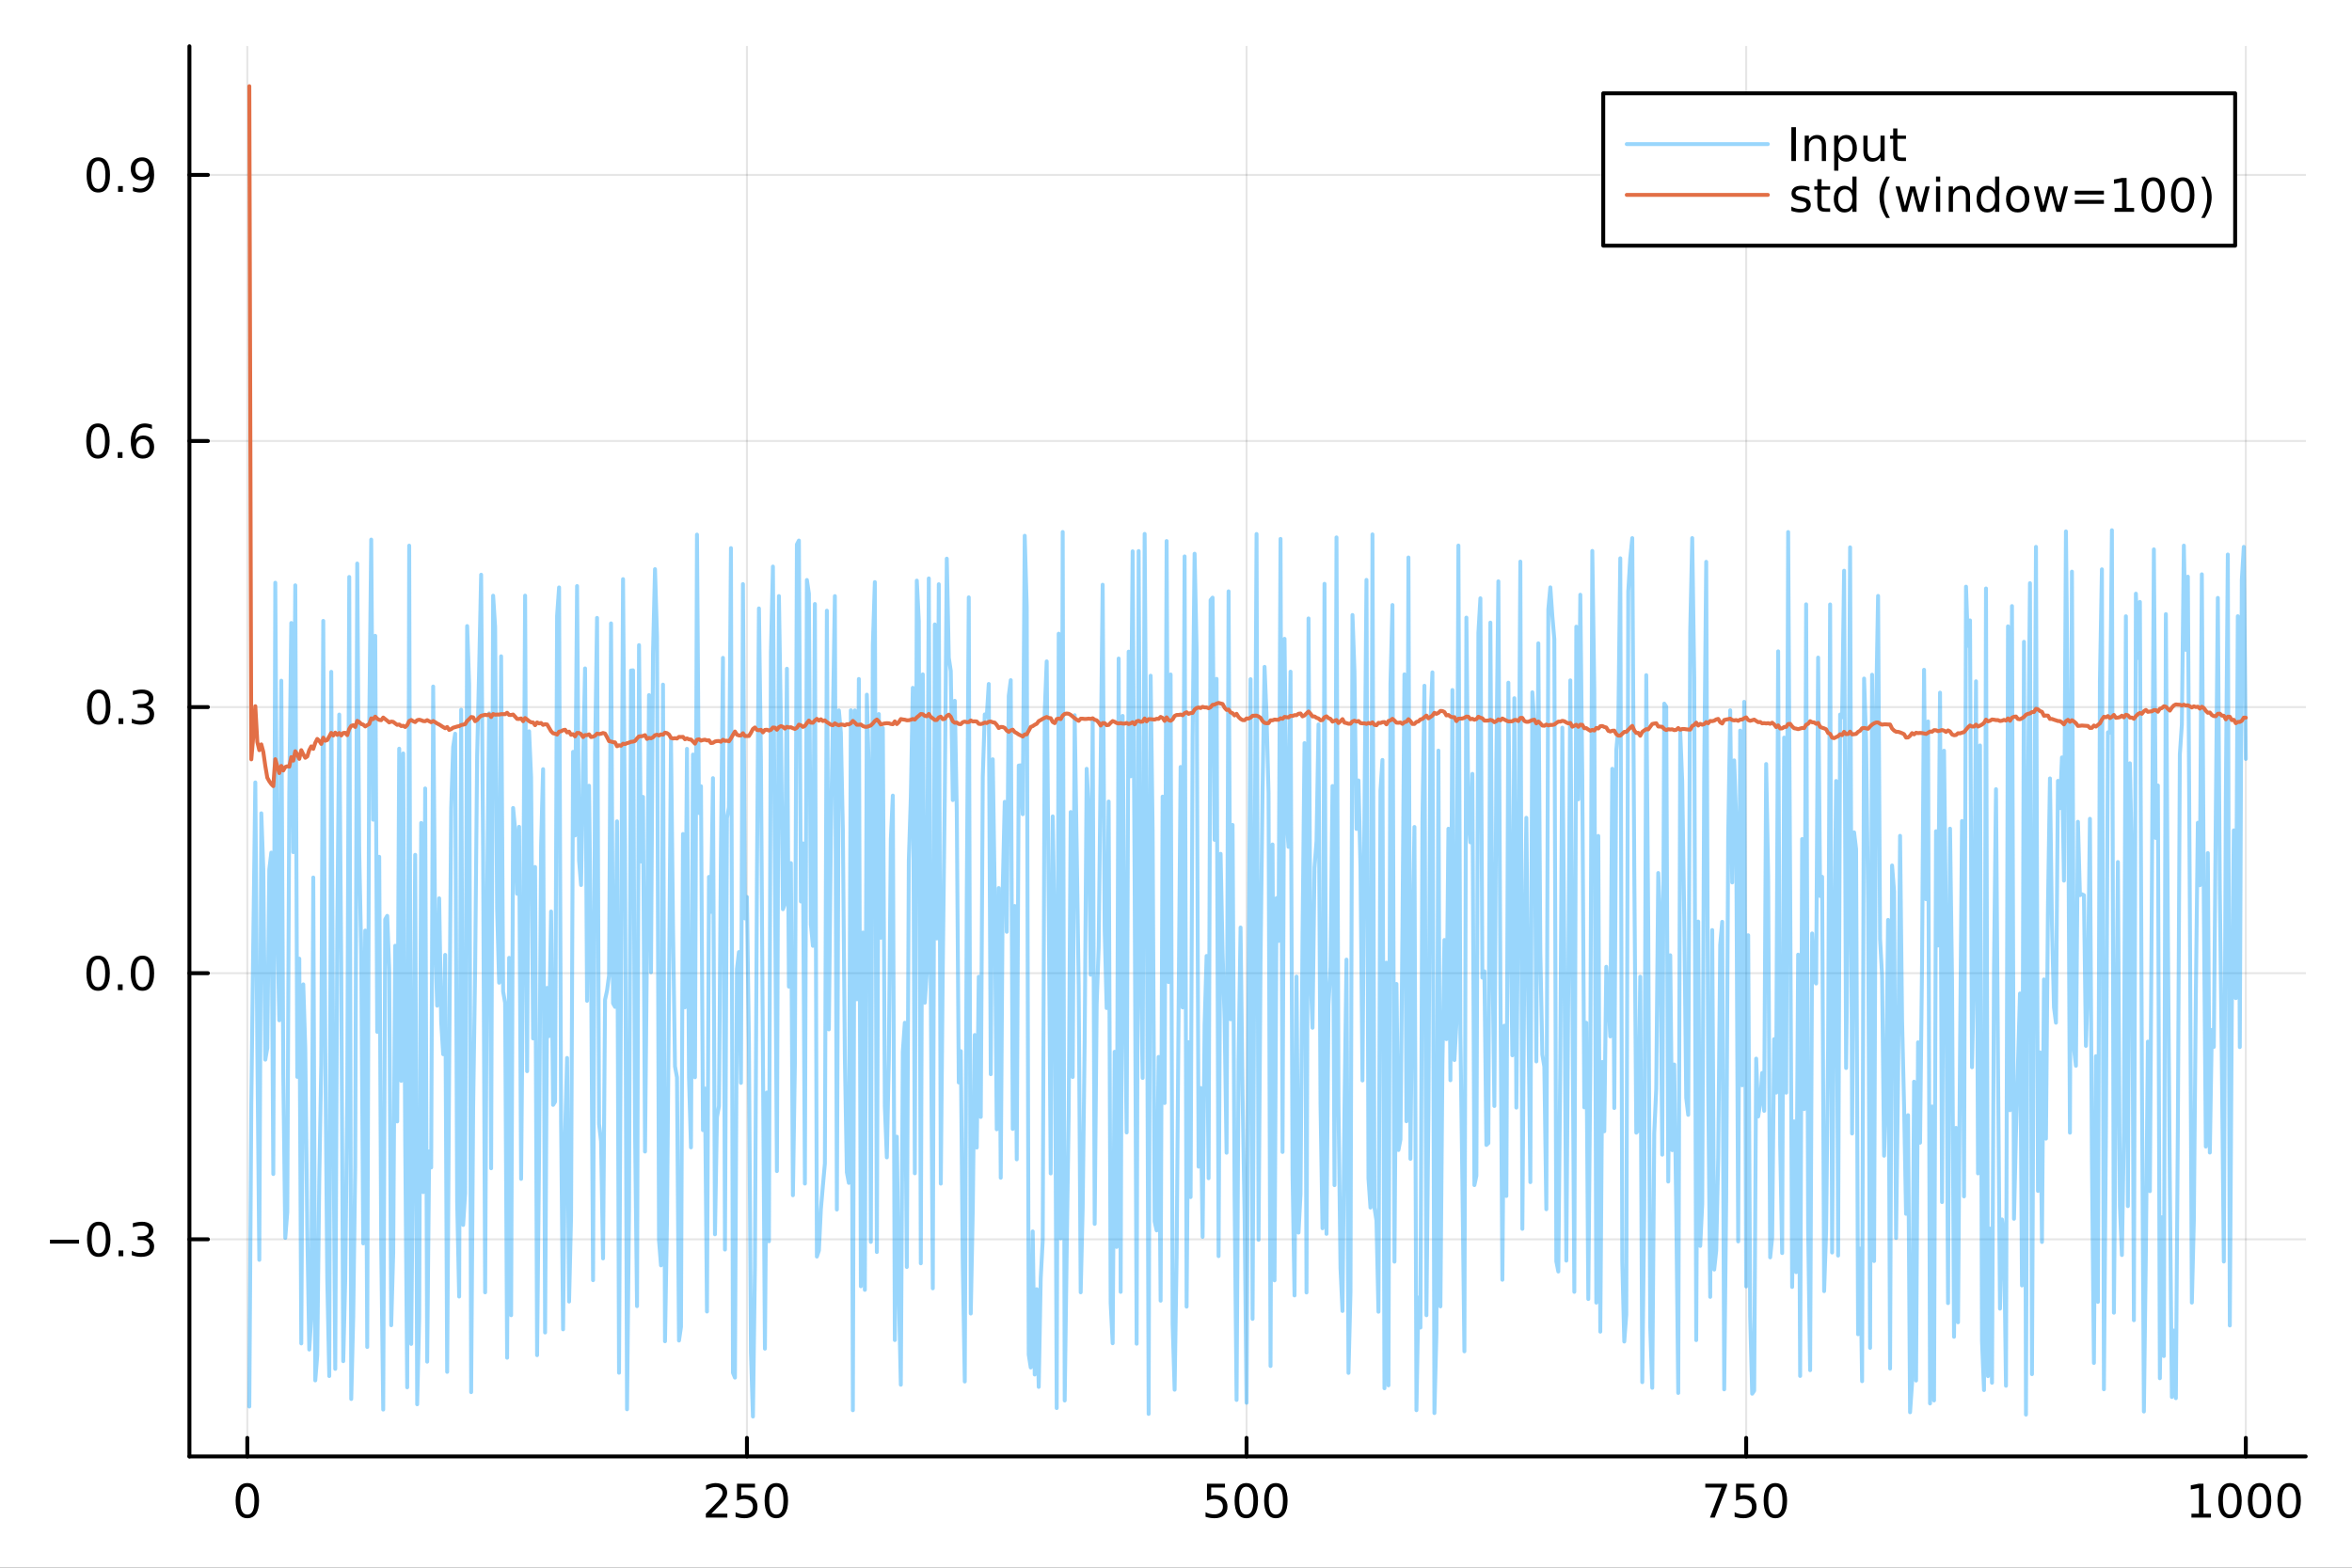 <?xml version="1.0" encoding="utf-8"?>
<svg xmlns="http://www.w3.org/2000/svg" xmlns:xlink="http://www.w3.org/1999/xlink" width="600" height="400" viewBox="0 0 2400 1600">
<rect x="0" y="0" width="2400" height="1600" fill="#333333" stroke="none"/>
<defs>
  <clipPath id="clip990">
    <rect x="0" y="0" width="2400" height="1600"/>
  </clipPath>
</defs>
<path clip-path="url(#clip990)" d="M0 1600 L2400 1600 L2400 0 L0 0  Z" fill="#ffffff" fill-rule="evenodd" fill-opacity="1"/>
<defs>
  <clipPath id="clip991">
    <rect x="480" y="0" width="1681" height="1600"/>
  </clipPath>
</defs>
<path clip-path="url(#clip990)" d="M193.288 1486.45 L2352.76 1486.45 L2352.76 47.244 L193.288 47.244  Z" fill="#ffffff" fill-rule="evenodd" fill-opacity="1"/>
<defs>
  <clipPath id="clip992">
    <rect x="193" y="47" width="2160" height="1440"/>
  </clipPath>
</defs>
<polyline clip-path="url(#clip992)" style="stroke:#000000; stroke-linecap:round; stroke-linejoin:round; stroke-width:2; stroke-opacity:0.1; fill:none" points="252.366,1486.45 252.366,47.244 "/>
<polyline clip-path="url(#clip992)" style="stroke:#000000; stroke-linecap:round; stroke-linejoin:round; stroke-width:2; stroke-opacity:0.1; fill:none" points="762.184,1486.45 762.184,47.244 "/>
<polyline clip-path="url(#clip992)" style="stroke:#000000; stroke-linecap:round; stroke-linejoin:round; stroke-width:2; stroke-opacity:0.1; fill:none" points="1272,1486.45 1272,47.244 "/>
<polyline clip-path="url(#clip992)" style="stroke:#000000; stroke-linecap:round; stroke-linejoin:round; stroke-width:2; stroke-opacity:0.1; fill:none" points="1781.82,1486.45 1781.82,47.244 "/>
<polyline clip-path="url(#clip992)" style="stroke:#000000; stroke-linecap:round; stroke-linejoin:round; stroke-width:2; stroke-opacity:0.1; fill:none" points="2291.64,1486.45 2291.64,47.244 "/>
<polyline clip-path="url(#clip990)" style="stroke:#000000; stroke-linecap:round; stroke-linejoin:round; stroke-width:4; stroke-opacity:1; fill:none" points="193.288,1486.45 2352.76,1486.45 "/>
<polyline clip-path="url(#clip990)" style="stroke:#000000; stroke-linecap:round; stroke-linejoin:round; stroke-width:4; stroke-opacity:1; fill:none" points="252.366,1486.45 252.366,1467.55 "/>
<polyline clip-path="url(#clip990)" style="stroke:#000000; stroke-linecap:round; stroke-linejoin:round; stroke-width:4; stroke-opacity:1; fill:none" points="762.184,1486.45 762.184,1467.55 "/>
<polyline clip-path="url(#clip990)" style="stroke:#000000; stroke-linecap:round; stroke-linejoin:round; stroke-width:4; stroke-opacity:1; fill:none" points="1272,1486.45 1272,1467.55 "/>
<polyline clip-path="url(#clip990)" style="stroke:#000000; stroke-linecap:round; stroke-linejoin:round; stroke-width:4; stroke-opacity:1; fill:none" points="1781.82,1486.45 1781.82,1467.55 "/>
<polyline clip-path="url(#clip990)" style="stroke:#000000; stroke-linecap:round; stroke-linejoin:round; stroke-width:4; stroke-opacity:1; fill:none" points="2291.64,1486.45 2291.64,1467.55 "/>
<path clip-path="url(#clip990)" d="M252.366 1517.37 Q248.755 1517.37 246.926 1520.93 Q245.12 1524.47 245.12 1531.6 Q245.12 1538.71 246.926 1542.27 Q248.755 1545.82 252.366 1545.82 Q256 1545.82 257.805 1542.27 Q259.634 1538.71 259.634 1531.6 Q259.634 1524.47 257.805 1520.93 Q256 1517.37 252.366 1517.37 M252.366 1513.66 Q258.176 1513.66 261.231 1518.27 Q264.31 1522.85 264.31 1531.6 Q264.31 1540.33 261.231 1544.94 Q258.176 1549.52 252.366 1549.52 Q246.555 1549.52 243.477 1544.94 Q240.421 1540.33 240.421 1531.6 Q240.421 1522.85 243.477 1518.27 Q246.555 1513.66 252.366 1513.66 Z" fill="#000000" fill-rule="nonzero" fill-opacity="1" /><path clip-path="url(#clip990)" d="M725.876 1544.91 L742.196 1544.91 L742.196 1548.85 L720.251 1548.85 L720.251 1544.91 Q722.913 1542.16 727.497 1537.53 Q732.103 1532.88 733.284 1531.53 Q735.529 1529.01 736.409 1527.27 Q737.311 1525.51 737.311 1523.82 Q737.311 1521.07 735.367 1519.33 Q733.446 1517.6 730.344 1517.6 Q728.145 1517.6 725.691 1518.36 Q723.261 1519.13 720.483 1520.68 L720.483 1515.95 Q723.307 1514.82 725.761 1514.24 Q728.214 1513.66 730.251 1513.66 Q735.622 1513.66 738.816 1516.35 Q742.01 1519.03 742.01 1523.52 Q742.01 1525.65 741.2 1527.57 Q740.413 1529.47 738.307 1532.07 Q737.728 1532.74 734.626 1535.95 Q731.524 1539.15 725.876 1544.91 Z" fill="#000000" fill-rule="nonzero" fill-opacity="1" /><path clip-path="url(#clip990)" d="M752.057 1514.29 L770.413 1514.29 L770.413 1518.22 L756.339 1518.22 L756.339 1526.7 Q757.358 1526.35 758.376 1526.19 Q759.395 1526 760.413 1526 Q766.2 1526 769.58 1529.17 Q772.959 1532.34 772.959 1537.76 Q772.959 1543.34 769.487 1546.44 Q766.015 1549.52 759.696 1549.52 Q757.52 1549.52 755.251 1549.15 Q753.006 1548.78 750.598 1548.04 L750.598 1543.34 Q752.682 1544.47 754.904 1545.03 Q757.126 1545.58 759.603 1545.58 Q763.608 1545.58 765.945 1543.48 Q768.283 1541.37 768.283 1537.76 Q768.283 1534.15 765.945 1532.04 Q763.608 1529.94 759.603 1529.94 Q757.728 1529.94 755.853 1530.35 Q754.001 1530.77 752.057 1531.65 L752.057 1514.29 Z" fill="#000000" fill-rule="nonzero" fill-opacity="1" /><path clip-path="url(#clip990)" d="M792.172 1517.37 Q788.561 1517.37 786.732 1520.93 Q784.927 1524.47 784.927 1531.6 Q784.927 1538.71 786.732 1542.27 Q788.561 1545.82 792.172 1545.82 Q795.806 1545.82 797.612 1542.27 Q799.441 1538.71 799.441 1531.6 Q799.441 1524.47 797.612 1520.93 Q795.806 1517.37 792.172 1517.37 M792.172 1513.66 Q797.982 1513.66 801.038 1518.27 Q804.117 1522.85 804.117 1531.6 Q804.117 1540.33 801.038 1544.94 Q797.982 1549.52 792.172 1549.52 Q786.362 1549.52 783.283 1544.94 Q780.228 1540.33 780.228 1531.6 Q780.228 1522.85 783.283 1518.27 Q786.362 1513.66 792.172 1513.66 Z" fill="#000000" fill-rule="nonzero" fill-opacity="1" /><path clip-path="url(#clip990)" d="M1231.62 1514.29 L1249.98 1514.29 L1249.98 1518.22 L1235.9 1518.22 L1235.9 1526.7 Q1236.92 1526.35 1237.94 1526.19 Q1238.96 1526 1239.98 1526 Q1245.76 1526 1249.14 1529.17 Q1252.52 1532.34 1252.52 1537.76 Q1252.52 1543.34 1249.05 1546.44 Q1245.58 1549.52 1239.26 1549.52 Q1237.08 1549.52 1234.81 1549.15 Q1232.57 1548.78 1230.16 1548.04 L1230.16 1543.34 Q1232.25 1544.47 1234.47 1545.03 Q1236.69 1545.58 1239.17 1545.58 Q1243.17 1545.58 1245.51 1543.48 Q1247.85 1541.37 1247.85 1537.76 Q1247.85 1534.15 1245.51 1532.04 Q1243.17 1529.94 1239.17 1529.94 Q1237.29 1529.94 1235.42 1530.35 Q1233.56 1530.77 1231.62 1531.65 L1231.62 1514.29 Z" fill="#000000" fill-rule="nonzero" fill-opacity="1" /><path clip-path="url(#clip990)" d="M1271.74 1517.37 Q1268.12 1517.37 1266.3 1520.93 Q1264.49 1524.47 1264.49 1531.6 Q1264.49 1538.71 1266.3 1542.27 Q1268.12 1545.82 1271.74 1545.82 Q1275.37 1545.82 1277.18 1542.27 Q1279 1538.71 1279 1531.6 Q1279 1524.47 1277.18 1520.93 Q1275.37 1517.37 1271.74 1517.37 M1271.74 1513.66 Q1277.55 1513.66 1280.6 1518.27 Q1283.68 1522.85 1283.68 1531.6 Q1283.68 1540.33 1280.6 1544.94 Q1277.55 1549.52 1271.74 1549.52 Q1265.93 1549.52 1262.85 1544.94 Q1259.79 1540.33 1259.79 1531.6 Q1259.79 1522.85 1262.85 1518.27 Q1265.93 1513.66 1271.74 1513.66 Z" fill="#000000" fill-rule="nonzero" fill-opacity="1" /><path clip-path="url(#clip990)" d="M1301.9 1517.37 Q1298.29 1517.37 1296.46 1520.93 Q1294.65 1524.47 1294.65 1531.6 Q1294.65 1538.71 1296.46 1542.27 Q1298.29 1545.82 1301.9 1545.82 Q1305.53 1545.82 1307.34 1542.27 Q1309.17 1538.71 1309.17 1531.6 Q1309.17 1524.47 1307.34 1520.93 Q1305.53 1517.37 1301.9 1517.37 M1301.9 1513.66 Q1307.71 1513.66 1310.76 1518.27 Q1313.84 1522.85 1313.84 1531.6 Q1313.84 1540.33 1310.76 1544.94 Q1307.71 1549.52 1301.9 1549.52 Q1296.09 1549.52 1293.01 1544.94 Q1289.95 1540.33 1289.95 1531.6 Q1289.95 1522.85 1293.01 1518.27 Q1296.09 1513.66 1301.9 1513.66 Z" fill="#000000" fill-rule="nonzero" fill-opacity="1" /><path clip-path="url(#clip990)" d="M1740.1 1514.29 L1762.32 1514.29 L1762.32 1516.28 L1749.77 1548.85 L1744.89 1548.85 L1756.69 1518.22 L1740.1 1518.22 L1740.1 1514.29 Z" fill="#000000" fill-rule="nonzero" fill-opacity="1" /><path clip-path="url(#clip990)" d="M1771.48 1514.29 L1789.84 1514.29 L1789.84 1518.22 L1775.77 1518.22 L1775.77 1526.7 Q1776.79 1526.35 1777.8 1526.19 Q1778.82 1526 1779.84 1526 Q1785.63 1526 1789.01 1529.17 Q1792.39 1532.34 1792.39 1537.76 Q1792.39 1543.34 1788.92 1546.44 Q1785.44 1549.52 1779.12 1549.52 Q1776.95 1549.52 1774.68 1549.15 Q1772.43 1548.78 1770.03 1548.04 L1770.03 1543.34 Q1772.11 1544.47 1774.33 1545.03 Q1776.55 1545.58 1779.03 1545.58 Q1783.04 1545.58 1785.37 1543.48 Q1787.71 1541.37 1787.71 1537.76 Q1787.71 1534.15 1785.37 1532.04 Q1783.04 1529.94 1779.03 1529.94 Q1777.16 1529.94 1775.28 1530.35 Q1773.43 1530.77 1771.48 1531.65 L1771.48 1514.29 Z" fill="#000000" fill-rule="nonzero" fill-opacity="1" /><path clip-path="url(#clip990)" d="M1811.6 1517.37 Q1807.99 1517.37 1806.16 1520.93 Q1804.36 1524.47 1804.36 1531.6 Q1804.36 1538.71 1806.16 1542.27 Q1807.99 1545.82 1811.6 1545.82 Q1815.23 1545.82 1817.04 1542.27 Q1818.87 1538.71 1818.87 1531.6 Q1818.87 1524.47 1817.04 1520.93 Q1815.23 1517.37 1811.6 1517.37 M1811.6 1513.66 Q1817.41 1513.66 1820.47 1518.27 Q1823.54 1522.85 1823.54 1531.6 Q1823.54 1540.33 1820.47 1544.94 Q1817.41 1549.52 1811.6 1549.52 Q1805.79 1549.52 1802.71 1544.94 Q1799.66 1540.33 1799.66 1531.6 Q1799.66 1522.85 1802.71 1518.27 Q1805.79 1513.66 1811.6 1513.66 Z" fill="#000000" fill-rule="nonzero" fill-opacity="1" /><path clip-path="url(#clip990)" d="M2236.16 1544.91 L2243.8 1544.91 L2243.8 1518.55 L2235.49 1520.21 L2235.49 1515.95 L2243.76 1514.29 L2248.43 1514.29 L2248.43 1544.91 L2256.07 1544.91 L2256.07 1548.85 L2236.16 1548.85 L2236.16 1544.91 Z" fill="#000000" fill-rule="nonzero" fill-opacity="1" /><path clip-path="url(#clip990)" d="M2275.52 1517.37 Q2271.91 1517.37 2270.08 1520.93 Q2268.27 1524.47 2268.27 1531.6 Q2268.27 1538.71 2270.08 1542.27 Q2271.91 1545.82 2275.52 1545.82 Q2279.15 1545.82 2280.96 1542.27 Q2282.78 1538.71 2282.78 1531.6 Q2282.78 1524.47 2280.96 1520.93 Q2279.15 1517.37 2275.52 1517.37 M2275.52 1513.66 Q2281.33 1513.66 2284.38 1518.27 Q2287.46 1522.85 2287.46 1531.6 Q2287.46 1540.33 2284.38 1544.94 Q2281.33 1549.52 2275.52 1549.52 Q2269.71 1549.52 2266.63 1544.94 Q2263.57 1540.33 2263.57 1531.6 Q2263.57 1522.85 2266.63 1518.27 Q2269.71 1513.66 2275.52 1513.66 Z" fill="#000000" fill-rule="nonzero" fill-opacity="1" /><path clip-path="url(#clip990)" d="M2305.68 1517.37 Q2302.07 1517.37 2300.24 1520.93 Q2298.43 1524.47 2298.43 1531.6 Q2298.43 1538.71 2300.24 1542.27 Q2302.07 1545.82 2305.68 1545.82 Q2309.31 1545.82 2311.12 1542.27 Q2312.95 1538.71 2312.95 1531.6 Q2312.95 1524.47 2311.12 1520.93 Q2309.31 1517.37 2305.68 1517.37 M2305.68 1513.66 Q2311.49 1513.66 2314.54 1518.27 Q2317.62 1522.85 2317.62 1531.6 Q2317.62 1540.33 2314.54 1544.94 Q2311.49 1549.52 2305.68 1549.52 Q2299.87 1549.52 2296.79 1544.94 Q2293.73 1540.33 2293.73 1531.6 Q2293.73 1522.85 2296.79 1518.27 Q2299.87 1513.66 2305.68 1513.66 Z" fill="#000000" fill-rule="nonzero" fill-opacity="1" /><path clip-path="url(#clip990)" d="M2335.84 1517.37 Q2332.23 1517.37 2330.4 1520.93 Q2328.59 1524.47 2328.59 1531.6 Q2328.59 1538.71 2330.4 1542.27 Q2332.23 1545.82 2335.84 1545.82 Q2339.47 1545.82 2341.28 1542.27 Q2343.11 1538.71 2343.11 1531.6 Q2343.11 1524.47 2341.28 1520.93 Q2339.47 1517.37 2335.84 1517.37 M2335.84 1513.66 Q2341.65 1513.66 2344.71 1518.27 Q2347.78 1522.85 2347.78 1531.6 Q2347.78 1540.33 2344.71 1544.94 Q2341.65 1549.52 2335.84 1549.52 Q2330.03 1549.52 2326.95 1544.94 Q2323.9 1540.33 2323.9 1531.6 Q2323.9 1522.85 2326.95 1518.27 Q2330.03 1513.66 2335.84 1513.66 Z" fill="#000000" fill-rule="nonzero" fill-opacity="1" /><polyline clip-path="url(#clip992)" style="stroke:#000000; stroke-linecap:round; stroke-linejoin:round; stroke-width:2; stroke-opacity:0.1; fill:none" points="193.288,1264.84 2352.76,1264.84 "/>
<polyline clip-path="url(#clip992)" style="stroke:#000000; stroke-linecap:round; stroke-linejoin:round; stroke-width:2; stroke-opacity:0.1; fill:none" points="193.288,993.257 2352.76,993.257 "/>
<polyline clip-path="url(#clip992)" style="stroke:#000000; stroke-linecap:round; stroke-linejoin:round; stroke-width:2; stroke-opacity:0.1; fill:none" points="193.288,721.673 2352.76,721.673 "/>
<polyline clip-path="url(#clip992)" style="stroke:#000000; stroke-linecap:round; stroke-linejoin:round; stroke-width:2; stroke-opacity:0.1; fill:none" points="193.288,450.089 2352.76,450.089 "/>
<polyline clip-path="url(#clip992)" style="stroke:#000000; stroke-linecap:round; stroke-linejoin:round; stroke-width:2; stroke-opacity:0.1; fill:none" points="193.288,178.504 2352.76,178.504 "/>
<polyline clip-path="url(#clip990)" style="stroke:#000000; stroke-linecap:round; stroke-linejoin:round; stroke-width:4; stroke-opacity:1; fill:none" points="193.288,1486.45 193.288,47.244 "/>
<polyline clip-path="url(#clip990)" style="stroke:#000000; stroke-linecap:round; stroke-linejoin:round; stroke-width:4; stroke-opacity:1; fill:none" points="193.288,1264.84 212.185,1264.84 "/>
<polyline clip-path="url(#clip990)" style="stroke:#000000; stroke-linecap:round; stroke-linejoin:round; stroke-width:4; stroke-opacity:1; fill:none" points="193.288,993.257 212.185,993.257 "/>
<polyline clip-path="url(#clip990)" style="stroke:#000000; stroke-linecap:round; stroke-linejoin:round; stroke-width:4; stroke-opacity:1; fill:none" points="193.288,721.673 212.185,721.673 "/>
<polyline clip-path="url(#clip990)" style="stroke:#000000; stroke-linecap:round; stroke-linejoin:round; stroke-width:4; stroke-opacity:1; fill:none" points="193.288,450.089 212.185,450.089 "/>
<polyline clip-path="url(#clip990)" style="stroke:#000000; stroke-linecap:round; stroke-linejoin:round; stroke-width:4; stroke-opacity:1; fill:none" points="193.288,178.504 212.185,178.504 "/>
<path clip-path="url(#clip990)" d="M50.992 1265.29 L80.668 1265.29 L80.668 1269.23 L50.992 1269.23 L50.992 1265.29 Z" fill="#000000" fill-rule="nonzero" fill-opacity="1" /><path clip-path="url(#clip990)" d="M100.76 1250.64 Q97.149 1250.64 95.321 1254.21 Q93.515 1257.75 93.515 1264.88 Q93.515 1271.98 95.321 1275.55 Q97.149 1279.09 100.76 1279.09 Q104.395 1279.09 106.2 1275.55 Q108.029 1271.98 108.029 1264.88 Q108.029 1257.75 106.2 1254.21 Q104.395 1250.64 100.76 1250.64 M100.76 1246.94 Q106.571 1246.94 109.626 1251.54 Q112.705 1256.13 112.705 1264.88 Q112.705 1273.6 109.626 1278.21 Q106.571 1282.79 100.76 1282.79 Q94.95 1282.79 91.871 1278.21 Q88.816 1273.6 88.816 1264.88 Q88.816 1256.13 91.871 1251.54 Q94.95 1246.94 100.76 1246.94 Z" fill="#000000" fill-rule="nonzero" fill-opacity="1" /><path clip-path="url(#clip990)" d="M120.922 1276.24 L125.807 1276.24 L125.807 1282.12 L120.922 1282.12 L120.922 1276.24 Z" fill="#000000" fill-rule="nonzero" fill-opacity="1" /><path clip-path="url(#clip990)" d="M150.158 1263.49 Q153.515 1264.21 155.39 1266.47 Q157.288 1268.74 157.288 1272.08 Q157.288 1277.19 153.769 1279.99 Q150.251 1282.79 143.769 1282.79 Q141.593 1282.79 139.279 1282.35 Q136.987 1281.94 134.533 1281.08 L134.533 1276.57 Q136.478 1277.7 138.793 1278.28 Q141.107 1278.86 143.631 1278.86 Q148.029 1278.86 150.32 1277.12 Q152.635 1275.39 152.635 1272.08 Q152.635 1269.02 150.482 1267.31 Q148.353 1265.57 144.533 1265.57 L140.506 1265.57 L140.506 1261.73 L144.718 1261.73 Q148.168 1261.73 149.996 1260.36 Q151.825 1258.97 151.825 1256.38 Q151.825 1253.72 149.927 1252.31 Q148.052 1250.87 144.533 1250.87 Q142.612 1250.87 140.413 1251.29 Q138.214 1251.71 135.575 1252.58 L135.575 1248.42 Q138.237 1247.68 140.552 1247.31 Q142.89 1246.94 144.95 1246.94 Q150.274 1246.94 153.376 1249.37 Q156.478 1251.77 156.478 1255.89 Q156.478 1258.77 154.834 1260.76 Q153.191 1262.72 150.158 1263.49 Z" fill="#000000" fill-rule="nonzero" fill-opacity="1" /><path clip-path="url(#clip990)" d="M100.112 979.056 Q96.501 979.056 94.672 982.621 Q92.867 986.162 92.867 993.292 Q92.867 1000.4 94.672 1003.96 Q96.501 1007.5 100.112 1007.5 Q103.746 1007.5 105.552 1003.96 Q107.381 1000.4 107.381 993.292 Q107.381 986.162 105.552 982.621 Q103.746 979.056 100.112 979.056 M100.112 975.352 Q105.922 975.352 108.978 979.959 Q112.057 984.542 112.057 993.292 Q112.057 1002.02 108.978 1006.63 Q105.922 1011.21 100.112 1011.21 Q94.302 1011.21 91.223 1006.63 Q88.168 1002.02 88.168 993.292 Q88.168 984.542 91.223 979.959 Q94.302 975.352 100.112 975.352 Z" fill="#000000" fill-rule="nonzero" fill-opacity="1" /><path clip-path="url(#clip990)" d="M120.274 1004.66 L125.158 1004.66 L125.158 1010.54 L120.274 1010.54 L120.274 1004.66 Z" fill="#000000" fill-rule="nonzero" fill-opacity="1" /><path clip-path="url(#clip990)" d="M145.343 979.056 Q141.732 979.056 139.904 982.621 Q138.098 986.162 138.098 993.292 Q138.098 1000.4 139.904 1003.96 Q141.732 1007.5 145.343 1007.5 Q148.978 1007.5 150.783 1003.96 Q152.612 1000.4 152.612 993.292 Q152.612 986.162 150.783 982.621 Q148.978 979.056 145.343 979.056 M145.343 975.352 Q151.154 975.352 154.209 979.959 Q157.288 984.542 157.288 993.292 Q157.288 1002.02 154.209 1006.63 Q151.154 1011.21 145.343 1011.21 Q139.533 1011.21 136.455 1006.63 Q133.399 1002.02 133.399 993.292 Q133.399 984.542 136.455 979.959 Q139.533 975.352 145.343 975.352 Z" fill="#000000" fill-rule="nonzero" fill-opacity="1" /><path clip-path="url(#clip990)" d="M100.76 707.472 Q97.149 707.472 95.321 711.036 Q93.515 714.578 93.515 721.708 Q93.515 728.814 95.321 732.379 Q97.149 735.921 100.76 735.921 Q104.395 735.921 106.2 732.379 Q108.029 728.814 108.029 721.708 Q108.029 714.578 106.2 711.036 Q104.395 707.472 100.76 707.472 M100.76 703.768 Q106.571 703.768 109.626 708.374 Q112.705 712.958 112.705 721.708 Q112.705 730.435 109.626 735.041 Q106.571 739.624 100.76 739.624 Q94.95 739.624 91.871 735.041 Q88.816 730.435 88.816 721.708 Q88.816 712.958 91.871 708.374 Q94.95 703.768 100.76 703.768 Z" fill="#000000" fill-rule="nonzero" fill-opacity="1" /><path clip-path="url(#clip990)" d="M120.922 733.073 L125.807 733.073 L125.807 738.953 L120.922 738.953 L120.922 733.073 Z" fill="#000000" fill-rule="nonzero" fill-opacity="1" /><path clip-path="url(#clip990)" d="M150.158 720.319 Q153.515 721.036 155.39 723.305 Q157.288 725.573 157.288 728.907 Q157.288 734.022 153.769 736.823 Q150.251 739.624 143.769 739.624 Q141.593 739.624 139.279 739.184 Q136.987 738.768 134.533 737.911 L134.533 733.397 Q136.478 734.532 138.793 735.11 Q141.107 735.689 143.631 735.689 Q148.029 735.689 150.32 733.953 Q152.635 732.217 152.635 728.907 Q152.635 725.851 150.482 724.138 Q148.353 722.402 144.533 722.402 L140.506 722.402 L140.506 718.56 L144.718 718.56 Q148.168 718.56 149.996 717.194 Q151.825 715.805 151.825 713.212 Q151.825 710.55 149.927 709.138 Q148.052 707.703 144.533 707.703 Q142.612 707.703 140.413 708.12 Q138.214 708.536 135.575 709.416 L135.575 705.249 Q138.237 704.509 140.552 704.138 Q142.89 703.768 144.95 703.768 Q150.274 703.768 153.376 706.199 Q156.478 708.606 156.478 712.726 Q156.478 715.597 154.834 717.587 Q153.191 719.555 150.158 720.319 Z" fill="#000000" fill-rule="nonzero" fill-opacity="1" /><path clip-path="url(#clip990)" d="M99.95 435.887 Q96.339 435.887 94.51 439.452 Q92.705 442.994 92.705 450.123 Q92.705 457.23 94.51 460.795 Q96.339 464.336 99.95 464.336 Q103.584 464.336 105.39 460.795 Q107.219 457.23 107.219 450.123 Q107.219 442.994 105.39 439.452 Q103.584 435.887 99.95 435.887 M99.95 432.184 Q105.76 432.184 108.816 436.79 Q111.895 441.373 111.895 450.123 Q111.895 458.85 108.816 463.457 Q105.76 468.04 99.95 468.04 Q94.14 468.04 91.061 463.457 Q88.006 458.85 88.006 450.123 Q88.006 441.373 91.061 436.79 Q94.14 432.184 99.95 432.184 Z" fill="#000000" fill-rule="nonzero" fill-opacity="1" /><path clip-path="url(#clip990)" d="M120.112 461.489 L124.996 461.489 L124.996 467.369 L120.112 467.369 L120.112 461.489 Z" fill="#000000" fill-rule="nonzero" fill-opacity="1" /><path clip-path="url(#clip990)" d="M145.76 448.225 Q142.612 448.225 140.76 450.378 Q138.931 452.531 138.931 456.281 Q138.931 460.008 140.76 462.184 Q142.612 464.336 145.76 464.336 Q148.908 464.336 150.737 462.184 Q152.589 460.008 152.589 456.281 Q152.589 452.531 150.737 450.378 Q148.908 448.225 145.76 448.225 M155.042 433.573 L155.042 437.832 Q153.283 436.998 151.478 436.559 Q149.695 436.119 147.936 436.119 Q143.306 436.119 140.853 439.244 Q138.422 442.369 138.075 448.688 Q139.441 446.674 141.501 445.61 Q143.561 444.522 146.038 444.522 Q151.246 444.522 154.255 447.693 Q157.288 450.841 157.288 456.281 Q157.288 461.605 154.14 464.822 Q150.992 468.04 145.76 468.04 Q139.765 468.04 136.594 463.457 Q133.422 458.85 133.422 450.123 Q133.422 441.929 137.311 437.068 Q141.2 432.184 147.751 432.184 Q149.51 432.184 151.293 432.531 Q153.098 432.878 155.042 433.573 Z" fill="#000000" fill-rule="nonzero" fill-opacity="1" /><path clip-path="url(#clip990)" d="M100.297 164.303 Q96.686 164.303 94.858 167.868 Q93.052 171.41 93.052 178.539 Q93.052 185.646 94.858 189.21 Q96.686 192.752 100.297 192.752 Q103.932 192.752 105.737 189.21 Q107.566 185.646 107.566 178.539 Q107.566 171.41 105.737 167.868 Q103.932 164.303 100.297 164.303 M100.297 160.599 Q106.108 160.599 109.163 165.206 Q112.242 169.789 112.242 178.539 Q112.242 187.266 109.163 191.872 Q106.108 196.456 100.297 196.456 Q94.487 196.456 91.409 191.872 Q88.353 187.266 88.353 178.539 Q88.353 169.789 91.409 165.206 Q94.487 160.599 100.297 160.599 Z" fill="#000000" fill-rule="nonzero" fill-opacity="1" /><path clip-path="url(#clip990)" d="M120.459 189.905 L125.344 189.905 L125.344 195.784 L120.459 195.784 L120.459 189.905 Z" fill="#000000" fill-rule="nonzero" fill-opacity="1" /><path clip-path="url(#clip990)" d="M135.668 195.067 L135.668 190.808 Q137.427 191.641 139.232 192.081 Q141.038 192.521 142.774 192.521 Q147.404 192.521 149.834 189.419 Q152.288 186.294 152.635 179.951 Q151.293 181.942 149.232 183.007 Q147.172 184.071 144.672 184.071 Q139.487 184.071 136.455 180.946 Q133.445 177.798 133.445 172.359 Q133.445 167.035 136.594 163.817 Q139.742 160.599 144.973 160.599 Q150.968 160.599 154.117 165.206 Q157.288 169.789 157.288 178.539 Q157.288 186.71 153.399 191.595 Q149.533 196.456 142.982 196.456 Q141.223 196.456 139.418 196.108 Q137.612 195.761 135.668 195.067 M144.973 180.414 Q148.121 180.414 149.95 178.261 Q151.802 176.109 151.802 172.359 Q151.802 168.632 149.95 166.479 Q148.121 164.303 144.973 164.303 Q141.825 164.303 139.973 166.479 Q138.144 168.632 138.144 172.359 Q138.144 176.109 139.973 178.261 Q141.825 180.414 144.973 180.414 Z" fill="#000000" fill-rule="nonzero" fill-opacity="1" /><polyline clip-path="url(#clip992)" style="stroke:#009af9; stroke-linecap:round; stroke-linejoin:round; stroke-width:4; stroke-opacity:0.4; fill:none" points="254.405,1435.51 256.444,1126.85 258.483,957.673 260.523,798.558 262.562,1068.41 264.601,1285.84 266.641,830.058 268.68,887.048 270.719,1081.48 272.758,1069.52 274.798,887.364 276.837,870.211 278.876,1198.21 280.915,594.73 282.955,940.191 284.994,1041.33 287.033,694.724 289.073,1097.7 291.112,1263.39 293.151,1236.81 295.19,810.211 297.23,635.832 299.269,869.743 301.308,597.382 303.347,1099.06 305.387,978.401 307.426,1371.11 309.465,1004.67 311.505,1069.75 313.544,1254.18 315.583,1377.36 317.622,1344.09 319.662,895.59 321.701,1408.84 323.74,1383.1 325.779,1205.08 327.819,1085.7 329.858,633.679 331.897,1067.45 333.937,1304.34 335.976,1404.41 338.015,685.661 340.054,1118.54 342.094,1397.08 344.133,950.875 346.172,729.261 348.211,985.036 350.251,1389.24 352.29,1305.53 354.329,1122.23 356.369,588.864 358.408,1427.84 360.447,1343.51 362.486,1189.75 364.526,575.132 366.565,868.929 368.604,974.031 370.643,1269.06 372.683,949.765 374.722,1374.75 376.761,741.487 378.801,550.706 380.84,836.622 382.879,648.915 384.918,1053.13 386.958,874.448 388.997,1271.69 391.036,1438.62 393.075,938.341 395.115,934.749 397.154,989.078 399.193,1352.57 401.233,1278.77 403.272,965.251 405.311,1144.55 407.35,764.117 409.39,1103.13 411.429,768.969 413.468,1163.32 415.507,1415.92 417.547,556.888 419.586,1371.63 421.625,1156.56 423.665,872.436 425.704,1433.23 427.743,1344.91 429.782,839.925 431.822,1216.72 433.861,804.713 435.9,1389.73 437.939,1175.1 439.979,1191.52 442.018,700.695 444.057,958.318 446.097,1026.41 448.136,916.841 450.175,1042.73 452.214,1075.95 454.254,974.542 456.293,1400.15 458.332,1089.71 460.371,825.396 462.411,762.299 464.45,748.798 466.489,1226.35 468.529,1323.29 470.568,724.352 472.607,1250.19 474.646,1217.78 476.686,638.975 478.725,698.444 480.764,1420.84 482.803,1130.58 484.843,988.611 486.882,771.026 488.921,683.43 490.961,586.562 493,876.321 495.039,1319 497.078,914.691 499.118,728.06 501.157,1192.38 503.196,607.967 505.235,639.817 507.275,927.744 509.314,1002.98 511.353,669.82 513.393,1012 515.432,1023.5 517.471,1385.71 519.51,977.584 521.55,1342.34 523.589,824.614 525.628,846.593 527.667,912.166 529.707,843.839 531.746,1203.18 533.785,970.726 535.825,607.911 537.864,1093.28 539.903,746.341 541.942,793.381 543.982,1059.84 546.021,884.881 548.06,1383.11 550.099,1177.3 552.139,862.858 554.178,785.044 556.217,1359.96 558.257,1008.28 560.296,1057.45 562.335,930.286 564.374,1127.69 566.414,1124.42 568.453,628.519 570.492,599.535 572.532,1144.57 574.571,1356.76 576.61,1157.87 578.649,1079.76 580.689,1328.41 582.728,1241.86 584.767,767.359 586.806,852.698 588.846,598.141 590.885,878.306 592.924,903.271 594.964,781.245 597.003,682.207 599.042,1021.45 601.081,801.909 603.121,977.165 605.16,1306.57 607.199,769.85 609.238,630.635 611.278,1147.11 613.317,1164.86 615.356,1284.34 617.396,1020.41 619.435,1011.01 621.474,995.664 623.513,636.218 625.553,1023.95 627.592,1027.63 629.631,838.254 631.67,1401.05 633.71,989.837 635.749,591.073 637.788,863.978 639.828,1438.35 641.867,1234 643.906,684.339 645.945,684.158 647.985,1151.21 650.024,1333.05 652.063,658.432 654.102,879.217 656.142,813.328 658.181,1175.33 660.22,961.239 662.26,709.444 664.299,992.258 666.338,666.464 668.377,580.875 670.417,649.9 672.456,1265.86 674.495,1291.44 676.534,698.75 678.574,1368.91 680.613,1245.97 682.652,1011.36 684.692,755.069 686.731,944.677 688.77,1088.37 690.809,1099.61 692.849,1368.19 694.888,1354.19 696.927,851.197 698.966,1028.08 701.006,764.261 703.045,1099.69 705.084,1171.03 707.124,770.108 709.163,1099.45 711.202,545.628 713.241,829.783 715.281,802.408 717.32,1153.44 719.359,1110.97 721.398,1338.57 723.438,894.96 725.477,930.702 727.516,794.178 729.556,1259.72 731.595,1140.05 733.634,1128.93 735.673,864.581 737.713,671.423 739.752,1275.33 741.791,834.864 743.83,823.878 745.87,559.42 747.909,1401.08 749.948,1406.01 751.988,988.982 754.027,971.675 756.066,1105.22 758.105,596.14 760.145,937.337 762.184,915.475 764.223,1065.98 766.262,1379.68 768.302,1445.72 770.341,1292.76 772.38,897.562 774.42,620.963 776.459,774.871 778.498,1078.42 780.537,1376.47 782.577,1115.03 784.616,1266.9 786.655,665.879 788.694,578.24 790.734,892.566 792.773,1195.25 794.812,608.352 796.852,739.577 798.891,927.939 800.93,922.588 802.969,682.521 805.009,1006.98 807.048,880.896 809.087,1219.89 811.126,1085.02 813.166,555.587 815.205,551.681 817.244,920.064 819.284,860.811 821.323,1207.97 823.362,591.949 825.401,605.894 827.441,943.516 829.48,965.305 831.519,616.446 833.558,1282.46 835.598,1276.27 837.637,1234.08 839.676,1210.23 841.716,1187.44 843.755,623.25 845.794,1050.6 847.833,854.671 849.873,734.789 851.912,608.398 853.951,1234.46 855.99,725.042 858.03,747.886 860.069,847.102 862.108,1079.97 864.148,1196.49 866.187,1207.27 868.226,724.927 870.265,1439.32 872.305,725.069 874.344,1019.88 876.383,692.979 878.422,1312.76 880.462,951.77 882.501,1316.44 884.54,708.978 886.58,788.134 888.619,1267.5 890.658,658.506 892.697,594.093 894.737,1277.84 896.776,728.766 898.815,957.096 900.855,743.02 902.894,1128.61 904.933,1181.26 906.972,1080.49 909.012,856.408 911.051,811.991 913.09,1367.67 915.129,1160.1 917.169,1318.76 919.208,1413.28 921.247,1073.24 923.287,1043.83 925.326,1293.13 927.365,878.095 929.404,814.074 931.444,702 933.483,1197.49 935.522,592.593 937.561,634.037 939.601,1289.37 941.64,688.235 943.679,1023.39 945.719,992.356 947.758,590.342 949.797,1017.19 951.836,1314.87 953.876,637.311 955.915,957.821 957.954,596.269 959.993,1208.03 962.033,986.114 964.072,812.276 966.111,570.17 968.151,671.308 970.19,684.779 972.229,816.556 974.268,715.234 976.308,827.719 978.347,1104.79 980.386,1072.81 982.425,1289.22 984.465,1409.97 986.504,916.349 988.543,609.69 990.583,1340.6 992.622,1234.99 994.661,1056.34 996.7,1171.24 998.74,996.905 1000.78,1139.97 1002.82,793.115 1004.86,729.121 1006.9,731.486 1008.94,698.066 1010.98,1096.32 1013.01,774.903 1015.05,912.412 1017.09,1152.6 1019.13,906.365 1021.17,1202.02 1023.21,905.573 1025.25,818.375 1027.29,951.022 1029.33,710.288 1031.37,694.173 1033.41,1152.21 1035.45,924.675 1037.49,1183.26 1039.53,781.327 1041.56,781.096 1043.6,830.989 1045.64,546.792 1047.68,619.182 1049.72,1382.47 1051.76,1395.67 1053.8,1256.8 1055.84,1402.84 1057.88,1315.77 1059.92,1415.48 1061.96,1304.68 1064,1265.84 1066.04,726.815 1068.07,675.034 1070.11,921.998 1072.15,1197.63 1074.19,833.212 1076.23,947.272 1078.27,1437.09 1080.31,646.749 1082.35,1263.89 1084.39,542.944 1086.43,1429.37 1088.47,1276.93 1090.51,1135.76 1092.55,828.768 1094.59,1099.18 1096.62,729.921 1098.66,865.237 1100.7,1005.61 1102.74,1318.95 1104.78,1232.78 1106.82,1061.58 1108.86,784.641 1110.9,827.279 1112.94,994.84 1114.98,734.023 1117.02,1249.1 1119.06,1024.92 1121.1,966.344 1123.14,778.936 1125.17,596.793 1127.21,948.239 1129.25,1028.84 1131.29,818.029 1133.33,1329.77 1135.37,1370.93 1137.41,1073.47 1139.45,1272.65 1141.49,672.1 1143.53,1318.5 1145.57,730.659 1147.61,1006.37 1149.65,1155.81 1151.69,665.077 1153.72,792.315 1155.76,562.669 1157.8,898.46 1159.84,1371.42 1161.88,562.409 1163.92,980.256 1165.96,1100.17 1168,544.915 1170.04,847.952 1172.08,1443.06 1174.12,689.627 1176.16,848.499 1178.2,1246.59 1180.23,1255.74 1182.27,1078.69 1184.31,1327.5 1186.35,813.022 1188.39,1125.77 1190.43,552.172 1192.47,1002.28 1194.51,688.382 1196.55,1351.17 1198.59,1418.35 1200.63,1283.28 1202.67,1030.02 1204.71,782.779 1206.75,1028.22 1208.78,567.867 1210.82,1333.58 1212.86,1063.69 1214.9,1221.74 1216.94,753.82 1218.98,565.127 1221.02,662.977 1223.06,1190.72 1225.1,1110.43 1227.14,1262.34 1229.18,1046.14 1231.22,975.644 1233.26,1202.52 1235.3,612.455 1237.33,609.957 1239.37,857.186 1241.41,692.843 1243.45,1282.01 1245.49,871.413 1247.53,971.874 1249.57,1040.25 1251.61,1176.49 1253.65,603.529 1255.69,1040.32 1257.73,841.935 1259.77,1218.69 1261.81,1428.79 1263.85,1081.85 1265.88,946.65 1267.92,1116.17 1269.96,1237.64 1272,1431.67 1274.04,1019.91 1276.08,693.173 1278.12,1346.06 1280.16,914.495 1282.2,545.01 1284.24,1265.38 1286.28,980.317 1288.32,807.498 1290.36,680.593 1292.39,729.855 1294.43,809.27 1296.47,1394.15 1298.51,861.873 1300.55,1306.73 1302.59,916.588 1304.63,960.333 1306.67,549.992 1308.71,1175.72 1310.75,651.995 1312.79,834.09 1314.83,864.348 1316.87,685.514 1318.91,1197.55 1320.94,1322.14 1322.98,996.727 1325.02,1257.98 1327.06,1218.78 1329.1,956.195 1331.14,758.445 1333.18,1319.12 1335.22,631.185 1337.26,992.215 1339.3,1048.96 1341.34,885.513 1343.38,858.445 1345.42,739.342 1347.46,1127.07 1349.49,1253.56 1351.53,595.856 1353.57,1259.26 1355.61,1025.85 1357.65,987.043 1359.69,802.199 1361.73,1209.58 1363.77,548.505 1365.81,1127.13 1367.85,1294 1369.89,1338.01 1371.93,1131.98 1373.97,979.391 1376.01,1401.2 1378.04,1318.7 1380.08,627.689 1382.12,685.481 1384.16,846.061 1386.2,796.528 1388.24,884.644 1390.28,1102.76 1392.32,829.127 1394.36,591.842 1396.4,1202.77 1398.44,1232.47 1400.48,545.407 1402.52,1232.38 1404.56,1245.77 1406.59,1338.78 1408.63,806.879 1410.67,775.592 1412.71,1416.87 1414.75,982.528 1416.79,1413.9 1418.83,698.547 1420.87,617.474 1422.91,1287.67 1424.95,1004.25 1426.99,1173.71 1429.03,1162.98 1431.07,950.828 1433.1,688.253 1435.14,1144.4 1437.18,568.988 1439.22,1182.73 1441.26,976.579 1443.3,844.02 1445.34,1439.27 1447.38,1324.3 1449.42,1354.92 1451.46,839.154 1453.5,699.865 1455.54,1342.34 1457.58,1135.39 1459.62,737.926 1461.65,686.227 1463.69,1442.19 1465.73,1360.5 1467.77,766.05 1469.81,1333.33 1471.85,1087.64 1473.89,959.359 1475.93,1060.58 1477.97,845.791 1480.01,1102.5 1482.05,704.245 1484.09,1081.88 1486.13,1044.84 1488.17,556.787 1490.2,1054.67 1492.24,1206.68 1494.28,1379.18 1496.32,630.342 1498.36,835.541 1500.4,859.688 1502.44,789.805 1504.48,1209.53 1506.52,1200.05 1508.56,645.947 1510.6,610.647 1512.64,997.809 1514.68,991.32 1516.72,1168.55 1518.75,1166.68 1520.79,635.424 1522.83,967.382 1524.87,1128.79 1526.91,776.462 1528.95,593.318 1530.99,1000.22 1533.03,1306.13 1535.07,1046.86 1537.11,1220.62 1539.15,696.754 1541.19,929.442 1543.23,1077.08 1545.26,712.601 1547.3,1130.46 1549.34,889.405 1551.38,573.16 1553.42,1254.17 1555.46,978.642 1557.5,834.645 1559.54,1035.72 1561.58,1206.49 1563.62,706.554 1565.66,739.711 1567.7,1083.32 1569.74,656.582 1571.78,972.363 1573.81,1076.32 1575.85,1088.64 1577.89,1234.17 1579.93,621.873 1581.97,599.465 1584.01,628.624 1586.05,652.343 1588.09,1287.29 1590.13,1297.71 1592.17,1080.91 1594.21,742.666 1596.25,972.142 1598.29,1286.61 1600.33,1002.66 1602.36,694.375 1604.4,1000.58 1606.44,1318.46 1608.48,639.594 1610.52,815.825 1612.56,606.994 1614.6,795.79 1616.64,1130.17 1618.68,1043.83 1620.72,1325.8 1622.76,1087.8 1624.8,562.269 1626.84,703.942 1628.88,1329.5 1630.91,853.18 1632.95,1359.11 1634.99,1083.88 1637.03,1154.62 1639.07,986.7 1641.11,1016.73 1643.15,1057.78 1645.19,784.631 1647.23,1130.87 1649.27,765.814 1651.31,742.14 1653.35,569.816 1655.39,1287.93 1657.42,1369.19 1659.46,1341.63 1661.5,603.687 1663.54,569.528 1665.58,549.209 1667.62,886.976 1669.66,1156.02 1671.7,1153.85 1673.74,996.838 1675.78,1410.65 1677.82,1232.42 1679.86,689.065 1681.9,949.376 1683.94,1355.03 1685.97,1416.41 1688.01,1156.64 1690.05,1111.15 1692.09,891.028 1694.13,940.573 1696.17,1178.47 1698.21,718.125 1700.25,721.199 1702.29,1205.91 1704.33,974.979 1706.37,1173.88 1708.41,1086.43 1710.45,1234.94 1712.49,1421.66 1714.52,746.726 1716.56,798.032 1718.6,935.507 1720.64,1120.52 1722.68,1137.82 1724.72,644.033 1726.76,549.18 1728.8,691.096 1730.84,1367.74 1732.88,940.557 1734.92,1271.6 1736.96,1229 1739,786.753 1741.04,573.392 1743.07,1110.34 1745.11,1323.6 1747.15,949.231 1749.19,1295.73 1751.23,1276.44 1753.27,1181.67 1755.31,964.421 1757.35,940.799 1759.39,1417.99 1761.43,1222.97 1763.47,852.987 1765.51,724.912 1767.55,900.63 1769.58,776.052 1771.62,836.226 1773.66,1267 1775.7,745.644 1777.74,1107.66 1779.78,716.307 1781.82,1312.96 1783.86,954.53 1785.9,1343.24 1787.94,1422.43 1789.98,1419.44 1792.02,1080.44 1794.06,1139.49 1796.1,1126.2 1798.13,1095.06 1800.17,1133.76 1802.21,779.761 1804.25,894.364 1806.29,1283.26 1808.33,1263.09 1810.37,1060.55 1812.41,1115.11 1814.45,664.746 1816.49,1168.36 1818.53,1278.88 1820.57,752.81 1822.61,1115.22 1824.65,542.98 1826.68,903.26 1828.72,1313.49 1830.76,1144.48 1832.8,1298.37 1834.84,974.318 1836.88,1404.3 1838.92,856.353 1840.96,1131.95 1843,616.77 1845.04,1254.61 1847.08,1398.43 1849.12,952.687 1851.16,1000.66 1853.2,1003.8 1855.23,671.141 1857.27,914.486 1859.31,894.874 1861.35,1317.75 1863.39,1256.05 1865.43,1068.41 1867.47,616.894 1869.51,1278.35 1871.55,983.468 1873.59,797.085 1875.63,1281.46 1877.67,729.249 1879.71,732.044 1881.74,582.47 1883.78,1090.01 1885.82,914.314 1887.86,558.643 1889.9,1156.87 1891.94,849.515 1893.98,866.656 1896.02,1361.76 1898.06,1274.32 1900.1,1409.65 1902.14,692.551 1904.18,755.308 1906.22,922.42 1908.26,1375.62 1910.29,688.623 1912.33,1287.04 1914.37,725.886 1916.41,608.214 1918.45,958.593 1920.49,995.711 1922.53,1179.58 1924.57,1115.94 1926.61,938.858 1928.65,1396.73 1930.69,883.308 1932.73,909.843 1934.77,1263.5 1936.81,1100.28 1938.84,853.047 1940.88,1040.69 1942.92,1128.36 1944.96,1238.87 1947,1138.17 1949.04,1441.36 1951.08,1411.59 1953.12,1104 1955.16,1409 1957.2,1063.81 1959.24,1166.26 1961.28,983.597 1963.32,683.587 1965.36,917.738 1967.39,736.328 1969.43,1432.38 1971.47,1129.35 1973.51,1429.31 1975.55,848.382 1977.59,964.996 1979.63,706.916 1981.67,1226.86 1983.71,766.175 1985.75,944.99 1987.79,1330 1989.83,845.726 1991.87,1000.41 1993.9,1364.33 1995.94,1151.15 1997.98,1349.57 2000.02,1075.35 2002.06,837.924 2004.1,1221.04 2006.14,598.764 2008.18,659.082 2010.22,633.188 2012.26,1089.24 2014.3,990.632 2016.34,695.312 2018.38,1197.59 2020.42,760.796 2022.45,1368.43 2024.49,1418.75 2026.53,600.613 2028.57,1404.53 2030.61,1253.92 2032.65,1411.25 2034.69,989.547 2036.73,805.461 2038.77,1083.52 2040.81,1335.64 2042.85,1244.59 2044.89,1260.41 2046.93,1414.31 2048.97,639.251 2051,1133.14 2053.04,618.575 2055.08,1243.94 2057.12,1156.38 2059.16,1087.3 2061.2,1013.97 2063.24,1311.96 2065.28,655.024 2067.32,1443.75 2069.36,814.295 2071.4,595.204 2073.44,1402.48 2075.48,954.831 2077.52,558.137 2079.55,1215.51 2081.59,1074.07 2083.63,1267.57 2085.67,999.643 2087.71,1162.09 2089.75,925.187 2091.79,794.479 2093.83,942.546 2095.87,1027.81 2097.91,1043.79 2099.95,796.953 2101.99,824.792 2104.03,773.033 2106.07,898.794 2108.1,542.357 2110.14,744.946 2112.18,1156.03 2114.22,583.401 2116.26,1069.97 2118.3,1087.75 2120.34,838.714 2122.38,913.612 2124.42,912.685 2126.46,913.64 2128.5,1067.44 2130.54,1001.59 2132.58,835.664 2134.61,1183.02 2136.65,1391.04 2138.69,1077.96 2140.73,1328.72 2142.77,694.48 2144.81,581.037 2146.85,1417.91 2148.89,1157.49 2150.93,747.402 2152.97,747.832 2155.01,541.171 2157.05,1339.77 2159.09,1099.98 2161.13,879.782 2163.16,1230.83 2165.2,1280.91 2167.24,1155.63 2169.28,628.962 2171.32,1230.98 2173.36,779.012 2175.4,881.354 2177.44,1347.41 2179.48,605.901 2181.52,671.473 2183.56,614.343 2185.6,1096.39 2187.64,1440.6 2189.68,1276.34 2191.71,1063.1 2193.75,1215.72 2195.79,906.466 2197.83,560.705 2199.87,855.265 2201.91,801.669 2203.95,1406.64 2205.99,1242.35 2208.03,1383.99 2210.07,626.772 2212.11,951.944 2214.15,1210.72 2216.19,1425.76 2218.23,1357.97 2220.26,1427 2222.3,1151.54 2224.34,769.905 2226.38,739.497 2228.42,556.856 2230.46,663.241 2232.5,588.543 2234.54,927.224 2236.58,1329.46 2238.62,1245.38 2240.66,1014.97 2242.7,839.734 2244.74,903.503 2246.77,586.137 2248.81,923.152 2250.85,1170.2 2252.89,870.667 2254.93,1176.32 2256.97,1051.15 2259.01,1068.49 2261.05,828.261 2263.09,610.225 2265.13,908.784 2267.17,1082.44 2269.21,1287.53 2271.25,814.758 2273.29,565.927 2275.32,1352.8 2277.36,1030.17 2279.4,847.458 2281.44,1018.71 2283.48,628.91 2285.52,1068.66 2287.56,592.082 2289.6,558.137 2291.64,774.579 "/>
<polyline clip-path="url(#clip992)" style="stroke:#e26f46; stroke-linecap:round; stroke-linejoin:round; stroke-width:4; stroke-opacity:1; fill:none" points="254.405,87.976 256.444,775.008 258.483,750.972 260.523,720.767 262.562,757.22 264.601,765.635 266.641,759.711 268.68,767.379 270.719,781.686 272.758,793.713 274.798,797.391 276.837,800.259 278.876,802.324 280.915,774.855 282.955,782.104 284.994,789.028 287.033,781.716 289.073,786.36 291.112,782.806 293.151,782.06 295.19,782.46 297.23,772.739 299.269,776.32 301.308,766.734 303.347,770.005 305.387,774.514 307.426,765.634 309.465,769.871 311.505,773.403 313.544,772.033 315.583,765.535 317.622,761.762 319.662,764.309 321.701,758.169 323.74,754.162 325.779,756.037 327.819,759.266 329.858,752.887 331.897,756.019 333.937,755.306 335.976,751.652 338.015,747.984 340.054,750.656 342.094,747.715 344.133,750.037 346.172,748.106 348.211,750.631 350.251,748.085 352.29,747.931 354.329,750.265 356.369,743.936 358.408,740.829 360.447,740.149 362.486,741.933 364.526,735.729 366.565,736.884 368.604,738.98 370.643,739.576 372.683,741.412 374.722,740.091 376.761,738.983 378.801,733.174 380.84,733.966 382.879,731.421 384.918,733.464 386.958,734.718 388.997,735.019 391.036,732.337 393.075,733.964 395.115,735.543 397.154,737.323 399.193,736.439 401.233,736.731 403.272,738.323 405.311,739.788 407.35,739.419 409.39,740.999 411.429,740.731 413.468,741.968 415.507,740.067 417.547,735.862 419.586,734.84 421.625,736.122 423.665,736.983 425.704,735.019 427.743,734.546 429.782,735.062 431.822,735.925 433.861,736.069 435.9,734.988 437.939,736.1 439.979,737.109 442.018,735.879 444.057,737.09 446.097,738.445 448.136,739.429 450.175,740.754 452.214,742.043 454.254,743.219 456.293,741.996 458.332,744.981 460.371,744.126 462.411,742.676 464.45,742.138 466.489,741.474 468.529,741.083 470.568,739.958 472.607,739.613 474.646,739.057 476.686,735.802 478.725,733.957 480.764,731.798 482.803,732.106 484.843,736.048 486.882,734.763 488.921,732.193 490.961,730.508 493,730.032 495.039,729.501 497.078,729.932 499.118,729.083 501.157,731.802 503.196,728.747 505.235,729.433 507.275,729.253 509.314,729.299 511.353,728.861 513.393,728.868 515.432,728.891 517.471,727.456 519.51,729.672 521.55,729.693 523.589,729.231 525.628,731.413 527.667,733.714 529.707,733.813 531.746,733.227 533.785,736.074 535.825,732.843 537.864,734.356 539.903,736.037 541.942,737.173 543.982,737.361 546.021,740.13 548.06,737.341 550.099,738.324 552.139,737.906 554.178,739.834 556.217,739.122 558.257,739.401 560.296,742.823 562.335,746.334 564.374,748.407 566.414,748.83 568.453,749.711 570.492,746.768 572.532,746.345 574.571,745.225 576.61,744.782 578.649,747.509 580.689,746.728 582.728,749.939 584.767,749.336 586.806,751.556 588.846,748.048 590.885,748.069 592.924,749.288 594.964,752.237 597.003,750.234 599.042,750.301 601.081,749.518 603.121,752.198 605.16,751.848 607.199,750.841 609.238,748.714 611.278,749.206 613.317,748.836 615.356,748.096 617.396,748.675 619.435,752.424 621.474,756.411 623.513,756.859 625.553,757.454 627.592,757.69 629.631,761.614 631.67,760.655 633.71,761.089 635.749,759.049 637.788,759.412 639.828,758.496 641.867,757.921 643.906,757.111 645.945,756.913 647.985,756.244 650.024,753.595 652.063,751.551 654.102,751.461 656.142,751.162 658.181,750.298 660.22,754.165 662.26,753.094 664.299,753.491 666.338,752.479 668.377,750.378 670.417,749.84 672.456,750.645 674.495,749.516 676.534,749.845 678.574,747.752 680.613,748.236 682.652,749.679 684.692,753.107 686.731,753.711 688.77,753.381 690.809,753.753 692.849,752.066 694.888,752.198 696.927,752.077 698.966,754.489 701.006,753.632 703.045,754.599 705.084,754.784 707.124,756.777 709.163,758.975 711.202,754.976 713.241,754.519 715.281,755.883 717.32,755.264 719.359,754.944 721.398,755.707 723.438,755.551 725.477,758.339 727.516,758.122 729.556,756.787 731.595,756.348 733.634,756.314 735.673,757.046 737.713,755.019 739.752,756.162 741.791,755.943 743.83,756.598 745.87,753.563 747.909,750.027 749.948,746.625 751.988,749.847 754.027,750.613 756.066,750.623 758.105,748.317 760.145,751.236 762.184,751.167 764.223,751.138 766.262,747.906 768.302,743.991 770.341,742.488 772.38,744.959 774.42,745.292 776.459,744.842 778.498,747.473 780.537,744.96 782.577,744.802 784.616,745.58 786.655,744.872 788.694,742.519 790.734,742.691 792.773,744.768 794.812,742.138 796.852,741.082 798.891,741.832 800.93,743.592 802.969,741.795 805.009,742.442 807.048,742.231 809.087,743.212 811.126,743.928 813.166,742.74 815.205,739.59 817.244,740.227 819.284,741.901 821.323,740.837 823.362,738.001 825.401,735.443 827.441,737.585 829.48,737.646 831.519,735.318 833.558,733.684 835.598,735.492 837.637,734.121 839.676,735.864 841.716,735.251 843.755,737.041 845.794,738.291 847.833,739.646 849.873,740.174 851.912,738.26 853.951,739.507 855.99,740.233 858.03,739.441 860.069,739.621 862.108,740.243 864.148,739.174 866.187,739.372 868.226,738.195 870.265,735.732 872.305,737.57 874.344,739.688 876.383,739.716 878.422,739.438 880.462,740.969 882.501,741.737 884.54,741.793 886.58,741.154 888.619,740.359 890.658,738.4 892.697,735.895 894.737,734.357 896.776,736.426 898.815,739.49 900.855,738.797 902.894,738.318 904.933,738.119 906.972,738.215 909.012,738.873 911.051,739.154 913.09,736.266 915.129,739.004 917.169,737.008 919.208,733.867 921.247,734.286 923.287,734.545 925.326,735.146 927.365,735.085 929.404,734.609 931.444,733.79 933.483,734.404 935.522,732.153 937.561,730.523 939.601,728.726 941.64,728.911 943.679,730.667 945.719,730.992 947.758,728.666 949.797,731.823 951.836,733.12 953.876,734.803 955.915,734.818 957.954,732.256 959.993,731.467 962.033,734.029 964.072,733.605 966.111,730.71 968.151,729.39 970.19,731.577 972.229,736.169 974.268,737.677 976.308,737.479 978.347,738.891 980.386,739.087 982.425,737.077 984.465,736.485 986.504,737.051 988.543,737.03 990.583,735.332 992.622,736.343 994.661,736.185 996.7,736.405 998.74,738.705 1000.78,738.969 1002.82,738.449 1004.86,737.452 1006.9,737.933 1008.94,736.695 1010.98,736.398 1013.01,737.185 1015.05,737.522 1017.09,739.829 1019.13,743.062 1021.17,741.908 1023.21,742.048 1025.25,742.893 1027.29,745.627 1029.33,746.922 1031.37,745.475 1033.41,744.728 1035.45,747.15 1037.49,748.247 1039.53,749.634 1041.56,750.599 1043.6,751.683 1045.64,749.551 1047.68,749.497 1049.72,745.797 1051.76,741.954 1053.8,741.102 1055.84,739.709 1057.88,738.709 1059.92,735.976 1061.96,734.883 1064,733.651 1066.04,732.581 1068.07,731.749 1070.11,732.761 1072.15,732.993 1074.19,736.856 1076.23,738.042 1078.27,733.883 1080.31,733.331 1082.35,733.925 1084.39,730.347 1086.43,728.614 1088.47,728.237 1090.51,728.478 1092.55,729.626 1094.59,731.334 1096.62,733.019 1098.66,734.47 1100.7,735.697 1102.74,733.516 1104.78,733.517 1106.82,733.791 1108.86,733.717 1110.9,733.416 1112.94,733.73 1114.98,733.09 1117.02,734.591 1119.06,735.175 1121.1,737.433 1123.14,740.495 1125.17,737.956 1127.21,738.069 1129.25,740.134 1131.29,739.859 1133.33,737.671 1135.37,735.946 1137.41,736.735 1139.45,737.911 1141.49,738.404 1143.53,738.031 1145.57,738.487 1147.61,738.51 1149.65,737.911 1151.69,738.963 1153.72,738.273 1155.76,737.132 1157.8,739.271 1159.84,736.221 1161.88,735.688 1163.92,736.722 1165.96,736.43 1168,733.307 1170.04,736.22 1172.08,733.969 1174.12,734.026 1176.16,734.218 1178.2,734.396 1180.23,733.605 1182.27,733.702 1184.31,731.701 1186.35,732.71 1188.39,735.761 1190.43,732.143 1192.47,734.945 1194.51,735.617 1196.55,734.219 1198.59,730.721 1200.63,729.702 1202.67,729.673 1204.71,729.29 1206.75,729.994 1208.78,727.895 1210.82,726.952 1212.86,728.555 1214.9,727.788 1216.94,727.6 1218.98,724.208 1221.02,722.645 1223.06,722.046 1225.1,722.603 1227.14,721.413 1229.18,721.964 1231.22,721.996 1233.26,722.817 1235.3,721.751 1237.33,719.362 1239.37,719.098 1241.41,718.084 1243.45,717.398 1245.49,717.964 1247.53,718.466 1249.57,722.266 1251.61,724.539 1253.65,724.167 1255.69,727.09 1257.73,727.929 1259.77,730.165 1261.81,728.523 1263.85,731.815 1265.88,733.722 1267.92,734.921 1269.96,735.027 1272,733.273 1274.04,733.376 1276.08,732.384 1278.12,730.534 1280.16,730.449 1282.2,730.35 1284.24,731.219 1286.28,732.62 1288.32,735.911 1290.36,737.776 1292.39,738.169 1294.43,738.061 1296.47,735.182 1298.51,735.152 1300.55,734.41 1302.59,734.606 1304.63,734.596 1306.67,733.098 1308.71,733.594 1310.75,731.669 1312.79,731.988 1314.83,732.176 1316.87,730.563 1318.91,730.747 1320.94,729.886 1322.98,729.921 1325.02,728.45 1327.06,728.2 1329.1,731.113 1331.14,730.124 1333.18,728.074 1335.22,726.193 1337.26,728.421 1339.3,731.211 1341.34,731.198 1343.38,732.593 1345.42,733.3 1347.46,735.142 1349.49,734.847 1351.53,732.02 1353.57,731.099 1355.61,732.962 1357.65,733.659 1359.69,736.484 1361.73,735.662 1363.77,734.882 1365.81,737.949 1367.85,736.096 1369.89,733.964 1371.93,737.55 1373.97,737.987 1376.01,738.69 1378.04,738.614 1380.08,736.302 1382.12,735.571 1384.16,736.48 1386.2,735.889 1388.24,737.962 1390.28,738.29 1392.32,738.184 1394.36,738.834 1396.4,737.911 1398.44,738.552 1400.48,737.259 1402.52,739.778 1404.56,740.199 1406.59,737.743 1408.63,737.925 1410.67,737.099 1412.71,736.941 1414.75,739.275 1416.79,735.834 1418.83,735.238 1420.87,733.64 1422.91,735.402 1424.95,737.558 1426.99,737.683 1429.03,737.391 1431.07,738.771 1433.1,737.013 1435.14,736.55 1437.18,734.012 1439.22,736.023 1441.26,738.907 1443.3,738.832 1445.34,736.82 1447.38,736.318 1449.42,734.26 1451.46,733.739 1453.5,731.973 1455.54,730.334 1457.58,733.148 1459.62,731.76 1461.65,730.313 1463.69,727.54 1465.73,728.549 1467.77,727.58 1469.81,725.601 1471.85,725.704 1473.89,726.687 1475.93,730.143 1477.97,729.701 1480.01,731.313 1482.05,731.957 1484.09,731.948 1486.13,735.944 1488.17,733.507 1490.2,733.445 1492.24,733.308 1494.28,732.6 1496.32,731.344 1498.36,731.53 1500.4,734.081 1502.44,733.59 1504.48,734.568 1506.52,733.933 1508.56,731.524 1510.6,732.507 1512.64,733.114 1514.68,735.47 1516.72,735.493 1518.75,735.383 1520.79,734.703 1522.83,735.391 1524.87,737.074 1526.91,736.074 1528.95,734.205 1530.99,735.199 1533.03,733.324 1535.07,734.382 1537.11,735.43 1539.15,736.289 1541.19,736.198 1543.23,736.125 1545.26,734.785 1547.3,734.816 1549.34,735.904 1551.38,732.721 1553.42,732.715 1555.46,735.84 1557.5,736.684 1559.54,736.67 1561.58,735.796 1563.62,734.891 1565.66,734.549 1567.7,738.286 1569.74,736.391 1571.78,738.21 1573.81,740.502 1575.85,740.718 1577.89,739.495 1579.93,740.354 1581.97,739.856 1584.01,739.869 1586.05,739.468 1588.09,737.858 1590.13,736.52 1592.17,736.521 1594.21,735.681 1596.25,736.132 1598.29,737.39 1600.33,738.3 1602.36,737.862 1604.4,741.682 1606.44,740.684 1608.48,739.693 1610.52,741.769 1612.56,739.631 1614.6,739.782 1616.64,743.249 1618.68,743.145 1620.72,744.568 1622.76,745.824 1624.8,744.96 1626.84,745.552 1628.88,742.949 1630.91,743.517 1632.95,741.211 1634.99,740.962 1637.03,741.938 1639.07,742.512 1641.11,745.849 1643.15,746.574 1645.19,745.82 1647.23,745.7 1649.27,749.224 1651.31,750.778 1653.35,750.787 1655.39,748.866 1657.42,746.978 1659.46,746.989 1661.5,744.879 1663.54,742.769 1665.58,740.876 1667.62,745.504 1669.66,748.051 1671.7,747.977 1673.74,750.897 1675.78,746.976 1677.82,745.442 1679.86,744.186 1681.9,744.434 1683.94,741.678 1685.97,738.917 1688.01,738.466 1690.05,738.177 1692.09,741.454 1694.13,741.576 1696.17,741.828 1698.21,744.01 1700.25,745.073 1702.29,744.254 1704.33,744.495 1706.37,744.329 1708.41,745.207 1710.45,744.859 1712.49,743.046 1714.52,744.711 1716.56,744.042 1718.6,744.007 1720.64,744.33 1722.68,744.534 1724.72,744.652 1726.76,740.979 1728.8,739.898 1730.84,737.562 1732.88,740.463 1734.92,738.781 1736.96,739.659 1739,739.009 1741.04,737.01 1743.07,738.159 1745.11,735.851 1747.15,736.021 1749.19,735.504 1751.23,734.258 1753.27,733.71 1755.31,737.113 1757.35,738.43 1759.39,734.859 1761.43,734.361 1763.47,733.986 1765.51,733.461 1767.55,734.889 1769.58,735.223 1771.62,734.909 1773.66,735.682 1775.7,734.466 1777.74,734.348 1779.78,733.031 1781.82,732.171 1783.86,734.833 1785.9,735.648 1787.94,735.073 1789.98,734.442 1792.02,735.788 1794.06,737.05 1796.1,736.892 1798.13,738.262 1800.17,738.05 1802.21,738.353 1804.25,738.067 1806.29,738.735 1808.33,737.59 1810.37,739.305 1812.41,742.071 1814.45,740.351 1816.49,743.482 1818.53,743.372 1820.57,741.992 1822.61,741.851 1824.65,738.951 1826.68,738.755 1828.72,741.37 1830.76,743.265 1832.8,743.618 1834.84,744.206 1836.88,743.571 1838.92,742.988 1840.96,743.09 1843,739.699 1845.04,738.696 1847.08,736.066 1849.12,737.166 1851.16,737.323 1853.2,738.745 1855.23,737.817 1857.27,741.881 1859.31,742.73 1861.35,743.37 1863.39,744.285 1865.43,748.098 1867.47,748.97 1869.51,752.903 1871.55,753.358 1873.59,752.31 1875.63,751.388 1877.67,749.372 1879.71,750.272 1881.74,746.909 1883.78,749.254 1885.82,749.107 1887.86,746.735 1889.9,749.545 1891.94,749.316 1893.98,749.018 1896.02,746.945 1898.06,745.798 1900.1,743.284 1902.14,742.952 1904.18,743.35 1906.22,743.786 1908.26,741.387 1910.29,739.545 1912.33,738.255 1914.37,737.391 1916.41,737.335 1918.45,738.685 1920.49,739.619 1922.53,739.234 1924.57,739.253 1926.61,739.412 1928.65,739.428 1930.69,743.585 1932.73,745.617 1934.77,746.836 1936.81,746.898 1938.84,747.476 1940.88,748.323 1942.92,749.295 1944.96,752.772 1947,752.667 1949.04,750.959 1951.08,748.239 1953.12,749.507 1955.16,747.847 1957.2,748.251 1959.24,748.04 1961.28,748.18 1963.32,748.572 1965.36,749.048 1967.39,747.912 1969.43,746.6 1971.47,746.818 1973.51,745.213 1975.55,745.314 1977.59,746.196 1979.63,745.695 1981.67,745.093 1983.71,745.708 1985.75,747.011 1987.79,745.478 1989.83,746.549 1991.87,749.577 1993.9,750.394 1995.94,750.156 1997.98,748.346 2000.02,748.479 2002.06,747.747 2004.1,747.235 2006.14,744.685 2008.18,742.254 2010.22,740.441 2012.26,741.503 2014.3,741.512 2016.34,739.586 2018.38,741.49 2020.42,740.566 2022.45,739.48 2024.49,737.831 2026.53,734.471 2028.57,736.228 2030.61,735.586 2032.65,734.331 2034.69,734.531 2036.73,734.941 2038.77,734.94 2040.81,735.858 2042.85,735.554 2044.89,734.734 2046.93,735.426 2048.97,733.225 2051,735.622 2053.04,732.425 2055.08,731.564 2057.12,731.285 2059.16,733.807 2061.2,734.093 2063.24,733.077 2065.28,731.713 2067.32,729.455 2069.36,728.528 2071.4,728.173 2073.44,726.737 2075.48,726.664 2077.52,723.447 2079.55,723.978 2081.59,725.708 2083.63,726.509 2085.67,730.537 2087.71,730.317 2089.75,730.37 2091.79,733.76 2093.83,733.771 2095.87,734.532 2097.91,735.188 2099.95,735.882 2101.99,735.999 2104.03,737.349 2106.07,739.308 2108.1,736.055 2110.14,734.667 2112.18,736.686 2114.22,735.06 2116.26,736.34 2118.3,738.082 2120.34,740.912 2122.38,740.738 2124.42,740.479 2126.46,740.652 2128.5,740.774 2130.54,740.921 2132.58,742.947 2134.61,742.849 2136.65,740.502 2138.69,741.544 2140.73,739.864 2142.77,738.243 2144.81,734.322 2146.85,731.557 2148.89,732.092 2150.93,730.841 2152.97,732.831 2155.01,731.615 2157.05,729.687 2159.09,732.611 2161.13,732.364 2163.16,731.883 2165.2,730.455 2167.24,732.129 2169.28,729.471 2171.32,730.037 2173.36,732.379 2175.4,732.352 2177.44,733.565 2179.48,730.959 2181.52,728.887 2183.56,727.688 2185.6,728.495 2187.64,725.897 2189.68,724.602 2191.71,726.508 2193.75,726.187 2195.79,725.989 2197.83,724.712 2199.87,724.756 2201.91,726.424 2203.95,723.343 2205.99,722.699 2208.03,720.867 2210.07,721.271 2212.11,723.427 2214.15,725.279 2216.19,722.181 2218.23,720.015 2220.26,718.928 2222.3,719.183 2224.34,719.27 2226.38,720.034 2228.42,719.214 2230.46,720.087 2232.5,719.807 2234.54,720.901 2236.58,722.033 2238.62,720.906 2240.66,721.614 2242.7,721.257 2244.74,723.219 2246.77,721.332 2248.81,722.644 2250.85,725.464 2252.89,727.474 2254.93,727.196 2256.97,729.724 2259.01,730.849 2261.05,730.918 2263.09,728.467 2265.13,728.393 2267.17,730.317 2269.21,730.535 2271.25,734.163 2273.29,731.411 2275.32,731.54 2277.36,734.953 2279.4,734.631 2281.44,738.095 2283.48,736.778 2285.52,736.798 2287.56,735.66 2289.6,732.421 2291.64,732.501 "/>
<path clip-path="url(#clip990)" d="M1635.96 250.738 L2280.77 250.738 L2280.77 95.218 L1635.96 95.218  Z" fill="#ffffff" fill-rule="evenodd" fill-opacity="1"/>
<polyline clip-path="url(#clip990)" style="stroke:#000000; stroke-linecap:round; stroke-linejoin:round; stroke-width:4; stroke-opacity:1; fill:none" points="1635.96,250.738 2280.77,250.738 2280.77,95.218 1635.96,95.218 1635.96,250.738 "/>
<polyline clip-path="url(#clip990)" style="stroke:#009af9; stroke-linecap:round; stroke-linejoin:round; stroke-width:4; stroke-opacity:0.4; fill:none" points="1659.96,147.058 1803.92,147.058 "/>
<path clip-path="url(#clip990)" d="M1827.92 129.778 L1832.59 129.778 L1832.59 164.338 L1827.92 164.338 L1827.92 129.778 Z" fill="#000000" fill-rule="nonzero" fill-opacity="1" /><path clip-path="url(#clip990)" d="M1863.26 148.689 L1863.26 164.338 L1859 164.338 L1859 148.828 Q1859 145.148 1857.57 143.319 Q1856.13 141.49 1853.26 141.49 Q1849.81 141.49 1847.82 143.69 Q1845.83 145.889 1845.83 149.685 L1845.83 164.338 L1841.55 164.338 L1841.55 138.412 L1845.83 138.412 L1845.83 142.44 Q1847.36 140.102 1849.42 138.944 Q1851.5 137.787 1854.21 137.787 Q1858.68 137.787 1860.97 140.565 Q1863.26 143.319 1863.26 148.689 Z" fill="#000000" fill-rule="nonzero" fill-opacity="1" /><path clip-path="url(#clip990)" d="M1875.88 160.449 L1875.88 174.199 L1871.6 174.199 L1871.6 138.412 L1875.88 138.412 L1875.88 142.347 Q1877.22 140.032 1879.26 138.921 Q1881.32 137.787 1884.17 137.787 Q1888.89 137.787 1891.83 141.537 Q1894.79 145.287 1894.79 151.398 Q1894.79 157.509 1891.83 161.259 Q1888.89 165.009 1884.17 165.009 Q1881.32 165.009 1879.26 163.898 Q1877.22 162.763 1875.88 160.449 M1890.37 151.398 Q1890.37 146.699 1888.43 144.037 Q1886.5 141.352 1883.12 141.352 Q1879.74 141.352 1877.8 144.037 Q1875.88 146.699 1875.88 151.398 Q1875.88 156.097 1877.8 158.782 Q1879.74 161.444 1883.12 161.444 Q1886.5 161.444 1888.43 158.782 Q1890.37 156.097 1890.37 151.398 Z" fill="#000000" fill-rule="nonzero" fill-opacity="1" /><path clip-path="url(#clip990)" d="M1901.41 154.106 L1901.41 138.412 L1905.67 138.412 L1905.67 153.944 Q1905.67 157.625 1907.11 159.476 Q1908.54 161.305 1911.41 161.305 Q1914.86 161.305 1916.85 159.106 Q1918.86 156.907 1918.86 153.111 L1918.86 138.412 L1923.12 138.412 L1923.12 164.338 L1918.86 164.338 L1918.86 160.356 Q1917.31 162.717 1915.25 163.875 Q1913.22 165.009 1910.51 165.009 Q1906.04 165.009 1903.73 162.231 Q1901.41 159.453 1901.41 154.106 M1912.13 137.787 L1912.13 137.787 Z" fill="#000000" fill-rule="nonzero" fill-opacity="1" /><path clip-path="url(#clip990)" d="M1936.11 131.051 L1936.11 138.412 L1944.88 138.412 L1944.88 141.722 L1936.11 141.722 L1936.11 155.796 Q1936.11 158.967 1936.97 159.87 Q1937.85 160.773 1940.51 160.773 L1944.88 160.773 L1944.88 164.338 L1940.51 164.338 Q1935.58 164.338 1933.7 162.509 Q1931.83 160.657 1931.83 155.796 L1931.83 141.722 L1928.7 141.722 L1928.7 138.412 L1931.83 138.412 L1931.83 131.051 L1936.11 131.051 Z" fill="#000000" fill-rule="nonzero" fill-opacity="1" /><polyline clip-path="url(#clip990)" style="stroke:#e26f46; stroke-linecap:round; stroke-linejoin:round; stroke-width:4; stroke-opacity:1; fill:none" points="1659.96,198.898 1803.92,198.898 "/>
<path clip-path="url(#clip990)" d="M1846.34 191.016 L1846.34 195.043 Q1844.54 194.117 1842.59 193.655 Q1840.65 193.192 1838.56 193.192 Q1835.39 193.192 1833.8 194.164 Q1832.22 195.136 1832.22 197.08 Q1832.22 198.562 1833.36 199.418 Q1834.49 200.252 1837.92 201.016 L1839.37 201.34 Q1843.91 202.312 1845.81 204.094 Q1847.73 205.854 1847.73 209.025 Q1847.73 212.636 1844.86 214.742 Q1842.01 216.849 1837.01 216.849 Q1834.93 216.849 1832.66 216.432 Q1830.42 216.039 1827.92 215.228 L1827.92 210.83 Q1830.28 212.057 1832.57 212.682 Q1834.86 213.284 1837.11 213.284 Q1840.12 213.284 1841.74 212.266 Q1843.36 211.224 1843.36 209.349 Q1843.36 207.613 1842.18 206.687 Q1841.02 205.761 1837.06 204.904 L1835.58 204.557 Q1831.62 203.724 1829.86 202.011 Q1828.1 200.275 1828.1 197.266 Q1828.1 193.608 1830.69 191.618 Q1833.29 189.627 1838.05 189.627 Q1840.42 189.627 1842.5 189.974 Q1844.58 190.321 1846.34 191.016 Z" fill="#000000" fill-rule="nonzero" fill-opacity="1" /><path clip-path="url(#clip990)" d="M1858.73 182.891 L1858.73 190.252 L1867.5 190.252 L1867.5 193.562 L1858.73 193.562 L1858.73 207.636 Q1858.73 210.807 1859.58 211.71 Q1860.46 212.613 1863.12 212.613 L1867.5 212.613 L1867.5 216.178 L1863.12 216.178 Q1858.19 216.178 1856.32 214.349 Q1854.44 212.497 1854.44 207.636 L1854.44 193.562 L1851.32 193.562 L1851.32 190.252 L1854.44 190.252 L1854.44 182.891 L1858.73 182.891 Z" fill="#000000" fill-rule="nonzero" fill-opacity="1" /><path clip-path="url(#clip990)" d="M1890.16 194.187 L1890.16 180.159 L1894.42 180.159 L1894.42 216.178 L1890.16 216.178 L1890.16 212.289 Q1888.82 214.603 1886.76 215.738 Q1884.72 216.849 1881.85 216.849 Q1877.15 216.849 1874.19 213.099 Q1871.25 209.349 1871.25 203.238 Q1871.25 197.127 1874.19 193.377 Q1877.15 189.627 1881.85 189.627 Q1884.72 189.627 1886.76 190.761 Q1888.82 191.872 1890.16 194.187 M1875.65 203.238 Q1875.65 207.937 1877.57 210.622 Q1879.51 213.284 1882.89 213.284 Q1886.27 213.284 1888.22 210.622 Q1890.16 207.937 1890.16 203.238 Q1890.16 198.539 1888.22 195.877 Q1886.27 193.192 1882.89 193.192 Q1879.51 193.192 1877.57 195.877 Q1875.65 198.539 1875.65 203.238 Z" fill="#000000" fill-rule="nonzero" fill-opacity="1" /><path clip-path="url(#clip990)" d="M1928.49 180.206 Q1925.39 185.53 1923.89 190.738 Q1922.38 195.946 1922.38 201.293 Q1922.38 206.641 1923.89 211.895 Q1925.42 217.127 1928.49 222.428 L1924.79 222.428 Q1921.32 216.988 1919.58 211.733 Q1917.87 206.479 1917.87 201.293 Q1917.87 196.131 1919.58 190.9 Q1921.3 185.668 1924.79 180.206 L1928.49 180.206 Z" fill="#000000" fill-rule="nonzero" fill-opacity="1" /><path clip-path="url(#clip990)" d="M1934.28 190.252 L1938.54 190.252 L1943.86 210.483 L1949.17 190.252 L1954.19 190.252 L1959.51 210.483 L1964.81 190.252 L1969.07 190.252 L1962.29 216.178 L1957.27 216.178 L1951.69 194.928 L1946.09 216.178 L1941.06 216.178 L1934.28 190.252 Z" fill="#000000" fill-rule="nonzero" fill-opacity="1" /><path clip-path="url(#clip990)" d="M1975.53 190.252 L1979.79 190.252 L1979.79 216.178 L1975.53 216.178 L1975.53 190.252 M1975.53 180.159 L1979.79 180.159 L1979.79 185.553 L1975.53 185.553 L1975.53 180.159 Z" fill="#000000" fill-rule="nonzero" fill-opacity="1" /><path clip-path="url(#clip990)" d="M2010.25 200.529 L2010.25 216.178 L2005.99 216.178 L2005.99 200.668 Q2005.99 196.988 2004.56 195.159 Q2003.12 193.33 2000.25 193.33 Q1996.8 193.33 1994.81 195.53 Q1992.82 197.729 1992.82 201.525 L1992.82 216.178 L1988.54 216.178 L1988.54 190.252 L1992.82 190.252 L1992.82 194.28 Q1994.35 191.942 1996.41 190.784 Q1998.49 189.627 2001.2 189.627 Q2005.67 189.627 2007.96 192.405 Q2010.25 195.159 2010.25 200.529 Z" fill="#000000" fill-rule="nonzero" fill-opacity="1" /><path clip-path="url(#clip990)" d="M2035.81 194.187 L2035.81 180.159 L2040.07 180.159 L2040.07 216.178 L2035.81 216.178 L2035.81 212.289 Q2034.47 214.603 2032.41 215.738 Q2030.37 216.849 2027.5 216.849 Q2022.8 216.849 2019.84 213.099 Q2016.9 209.349 2016.9 203.238 Q2016.9 197.127 2019.84 193.377 Q2022.8 189.627 2027.5 189.627 Q2030.37 189.627 2032.41 190.761 Q2034.47 191.872 2035.81 194.187 M2021.29 203.238 Q2021.29 207.937 2023.22 210.622 Q2025.16 213.284 2028.54 213.284 Q2031.92 213.284 2033.86 210.622 Q2035.81 207.937 2035.81 203.238 Q2035.81 198.539 2033.86 195.877 Q2031.92 193.192 2028.54 193.192 Q2025.16 193.192 2023.22 195.877 Q2021.29 198.539 2021.29 203.238 Z" fill="#000000" fill-rule="nonzero" fill-opacity="1" /><path clip-path="url(#clip990)" d="M2058.89 193.238 Q2055.46 193.238 2053.47 195.923 Q2051.48 198.585 2051.48 203.238 Q2051.48 207.891 2053.45 210.576 Q2055.44 213.238 2058.89 213.238 Q2062.29 213.238 2064.28 210.553 Q2066.27 207.867 2066.27 203.238 Q2066.27 198.631 2064.28 195.946 Q2062.29 193.238 2058.89 193.238 M2058.89 189.627 Q2064.44 189.627 2067.61 193.238 Q2070.79 196.849 2070.79 203.238 Q2070.79 209.604 2067.61 213.238 Q2064.44 216.849 2058.89 216.849 Q2053.31 216.849 2050.14 213.238 Q2046.99 209.604 2046.99 203.238 Q2046.99 196.849 2050.14 193.238 Q2053.31 189.627 2058.89 189.627 Z" fill="#000000" fill-rule="nonzero" fill-opacity="1" /><path clip-path="url(#clip990)" d="M2075.37 190.252 L2079.63 190.252 L2084.95 210.483 L2090.25 190.252 L2095.28 190.252 L2100.6 210.483 L2105.9 190.252 L2110.16 190.252 L2103.38 216.178 L2098.35 216.178 L2092.78 194.928 L2087.17 216.178 L2082.15 216.178 L2075.37 190.252 Z" fill="#000000" fill-rule="nonzero" fill-opacity="1" /><path clip-path="url(#clip990)" d="M2117.17 194.65 L2146.85 194.65 L2146.85 198.539 L2117.17 198.539 L2117.17 194.65 M2117.17 204.094 L2146.85 204.094 L2146.85 208.029 L2117.17 208.029 L2117.17 204.094 Z" fill="#000000" fill-rule="nonzero" fill-opacity="1" /><path clip-path="url(#clip990)" d="M2157.75 212.242 L2165.39 212.242 L2165.39 185.877 L2157.08 187.543 L2157.08 183.284 L2165.34 181.618 L2170.02 181.618 L2170.02 212.242 L2177.66 212.242 L2177.66 216.178 L2157.75 216.178 L2157.75 212.242 Z" fill="#000000" fill-rule="nonzero" fill-opacity="1" /><path clip-path="url(#clip990)" d="M2197.1 184.696 Q2193.49 184.696 2191.66 188.261 Q2189.86 191.803 2189.86 198.932 Q2189.86 206.039 2191.66 209.604 Q2193.49 213.145 2197.1 213.145 Q2200.74 213.145 2202.54 209.604 Q2204.37 206.039 2204.37 198.932 Q2204.37 191.803 2202.54 188.261 Q2200.74 184.696 2197.1 184.696 M2197.1 180.993 Q2202.91 180.993 2205.97 185.599 Q2209.05 190.182 2209.05 198.932 Q2209.05 207.659 2205.97 212.266 Q2202.91 216.849 2197.1 216.849 Q2191.29 216.849 2188.22 212.266 Q2185.16 207.659 2185.16 198.932 Q2185.16 190.182 2188.22 185.599 Q2191.29 180.993 2197.1 180.993 Z" fill="#000000" fill-rule="nonzero" fill-opacity="1" /><path clip-path="url(#clip990)" d="M2227.27 184.696 Q2223.65 184.696 2221.83 188.261 Q2220.02 191.803 2220.02 198.932 Q2220.02 206.039 2221.83 209.604 Q2223.65 213.145 2227.27 213.145 Q2230.9 213.145 2232.71 209.604 Q2234.53 206.039 2234.53 198.932 Q2234.53 191.803 2232.71 188.261 Q2230.9 184.696 2227.27 184.696 M2227.27 180.993 Q2233.08 180.993 2236.13 185.599 Q2239.21 190.182 2239.21 198.932 Q2239.21 207.659 2236.13 212.266 Q2233.08 216.849 2227.27 216.849 Q2221.46 216.849 2218.38 212.266 Q2215.32 207.659 2215.32 198.932 Q2215.32 190.182 2218.38 185.599 Q2221.46 180.993 2227.27 180.993 Z" fill="#000000" fill-rule="nonzero" fill-opacity="1" /><path clip-path="url(#clip990)" d="M2246.15 180.206 L2249.86 180.206 Q2253.33 185.668 2255.04 190.9 Q2256.78 196.131 2256.78 201.293 Q2256.78 206.479 2255.04 211.733 Q2253.33 216.988 2249.86 222.428 L2246.15 222.428 Q2249.23 217.127 2250.74 211.895 Q2252.27 206.641 2252.27 201.293 Q2252.27 195.946 2250.74 190.738 Q2249.23 185.53 2246.15 180.206 Z" fill="#000000" fill-rule="nonzero" fill-opacity="1" /></svg>
